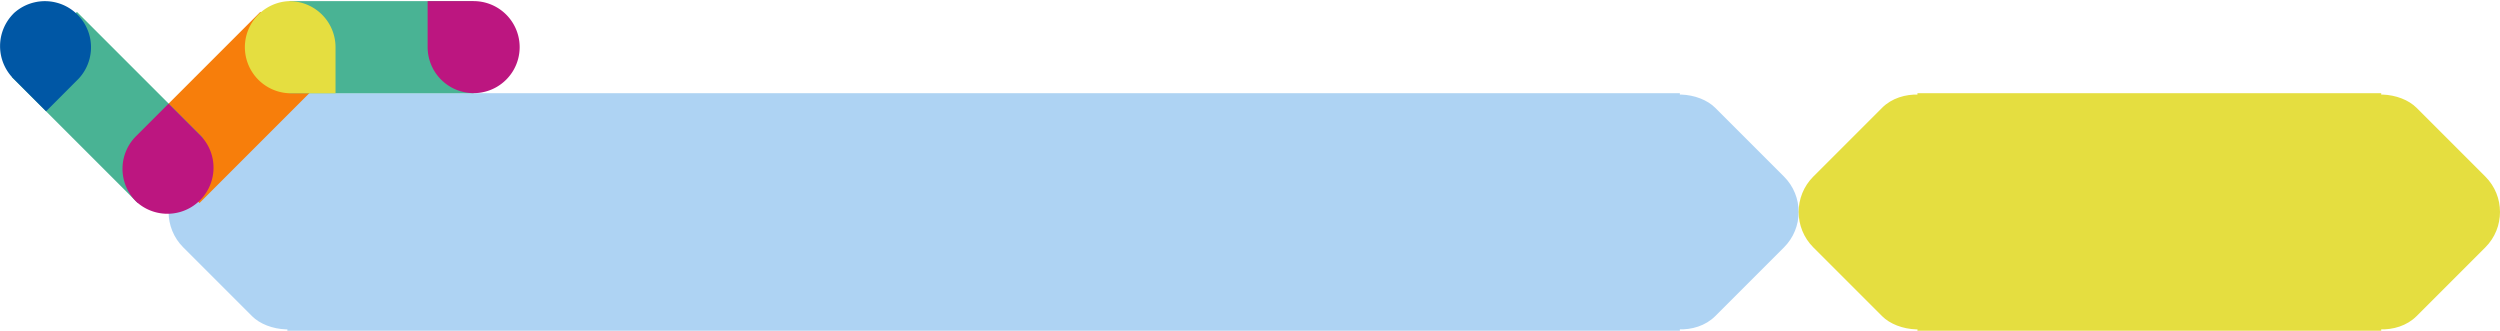 <svg id="bg_dialogo" xmlns="http://www.w3.org/2000/svg" xmlns:xlink="http://www.w3.org/1999/xlink" width="330.82" height="43.769" viewBox="0 0 330.82 43.769">
  <defs>
    <clipPath id="clip-path">
      <rect id="Retângulo_2065" data-name="Retângulo 2065" width="330.82" height="43.769" transform="translate(0 0)" fill="none"/>
    </clipPath>
  </defs>
  <g id="Grupo_322" data-name="Grupo 322" clip-path="url(#clip-path)">
    <rect id="Retângulo_2056" data-name="Retângulo 2056" width="26.112" height="26.112" rx="6.627" transform="translate(19.564 28.05) rotate(-45)" fill="#aed3f3"/>
    <rect id="Retângulo_2057" data-name="Retângulo 2057" width="26.112" height="26.112" rx="6.627" transform="translate(203.829 28.05) rotate(-45)" fill="#aed3f3"/>
    <rect id="Retângulo_2058" data-name="Retângulo 2058" width="26.112" height="26.112" rx="6.627" transform="translate(235.267 28.05) rotate(-45)" fill="#e5de40"/>
    <rect id="Retângulo_2059" data-name="Retângulo 2059" width="26.112" height="26.112" rx="6.627" transform="translate(296.637 28.05) rotate(-45)" fill="#e5de40"/>
    <rect id="Retângulo_2060" data-name="Retângulo 2060" width="184.265" height="31.438" transform="translate(38.028 12.331)" fill="#aed3f3"/>
    <rect id="Retângulo_2061" data-name="Retângulo 2061" width="61.37" height="31.438" transform="translate(253.731 12.331)" fill="#e5de40"/>
    <rect id="Retângulo_2062" data-name="Retângulo 2062" width="23.575" height="12.193" transform="translate(17.775 18.245) rotate(-45)" fill="#f77e0b"/>
    <rect id="Retângulo_2063" data-name="Retângulo 2063" width="12.193" height="23.575" transform="translate(1.561 10.197) rotate(-45)" fill="#49b394"/>
    <path id="Caminho_3139" data-name="Caminho 3139" d="M1.788,1.788h0a6.1,6.1,0,0,1,8.61,8.633l-4.3,4.305-4.3-4.305a6.1,6.1,0,0,1,0-8.633" fill="#0057a5"/>
    <rect id="Retângulo_2064" data-name="Retângulo 2064" width="24.379" height="12.193" transform="translate(38.298 0.149)" fill="#49b394"/>
    <path id="Caminho_3140" data-name="Caminho 3140" d="M38.29.148h0a6.1,6.1,0,0,0,.016,12.193H44.4V6.253a6.1,6.1,0,0,0-6.1-6.1" fill="#e5de40"/>
    <path id="Caminho_3141" data-name="Caminho 3141" d="M18,26.654h0a6.1,6.1,0,0,0,8.61-8.633l-4.305-4.305L18,18.021a6.1,6.1,0,0,0,0,8.633" fill="#bc1680"/>
    <path id="Caminho_3142" data-name="Caminho 3142" d="M62.692,12.326h0A6.089,6.089,0,0,0,62.661.148H56.587V6.221a6.1,6.1,0,0,0,6.1,6.105" fill="#bc1680"/>
  </g>
</svg>
